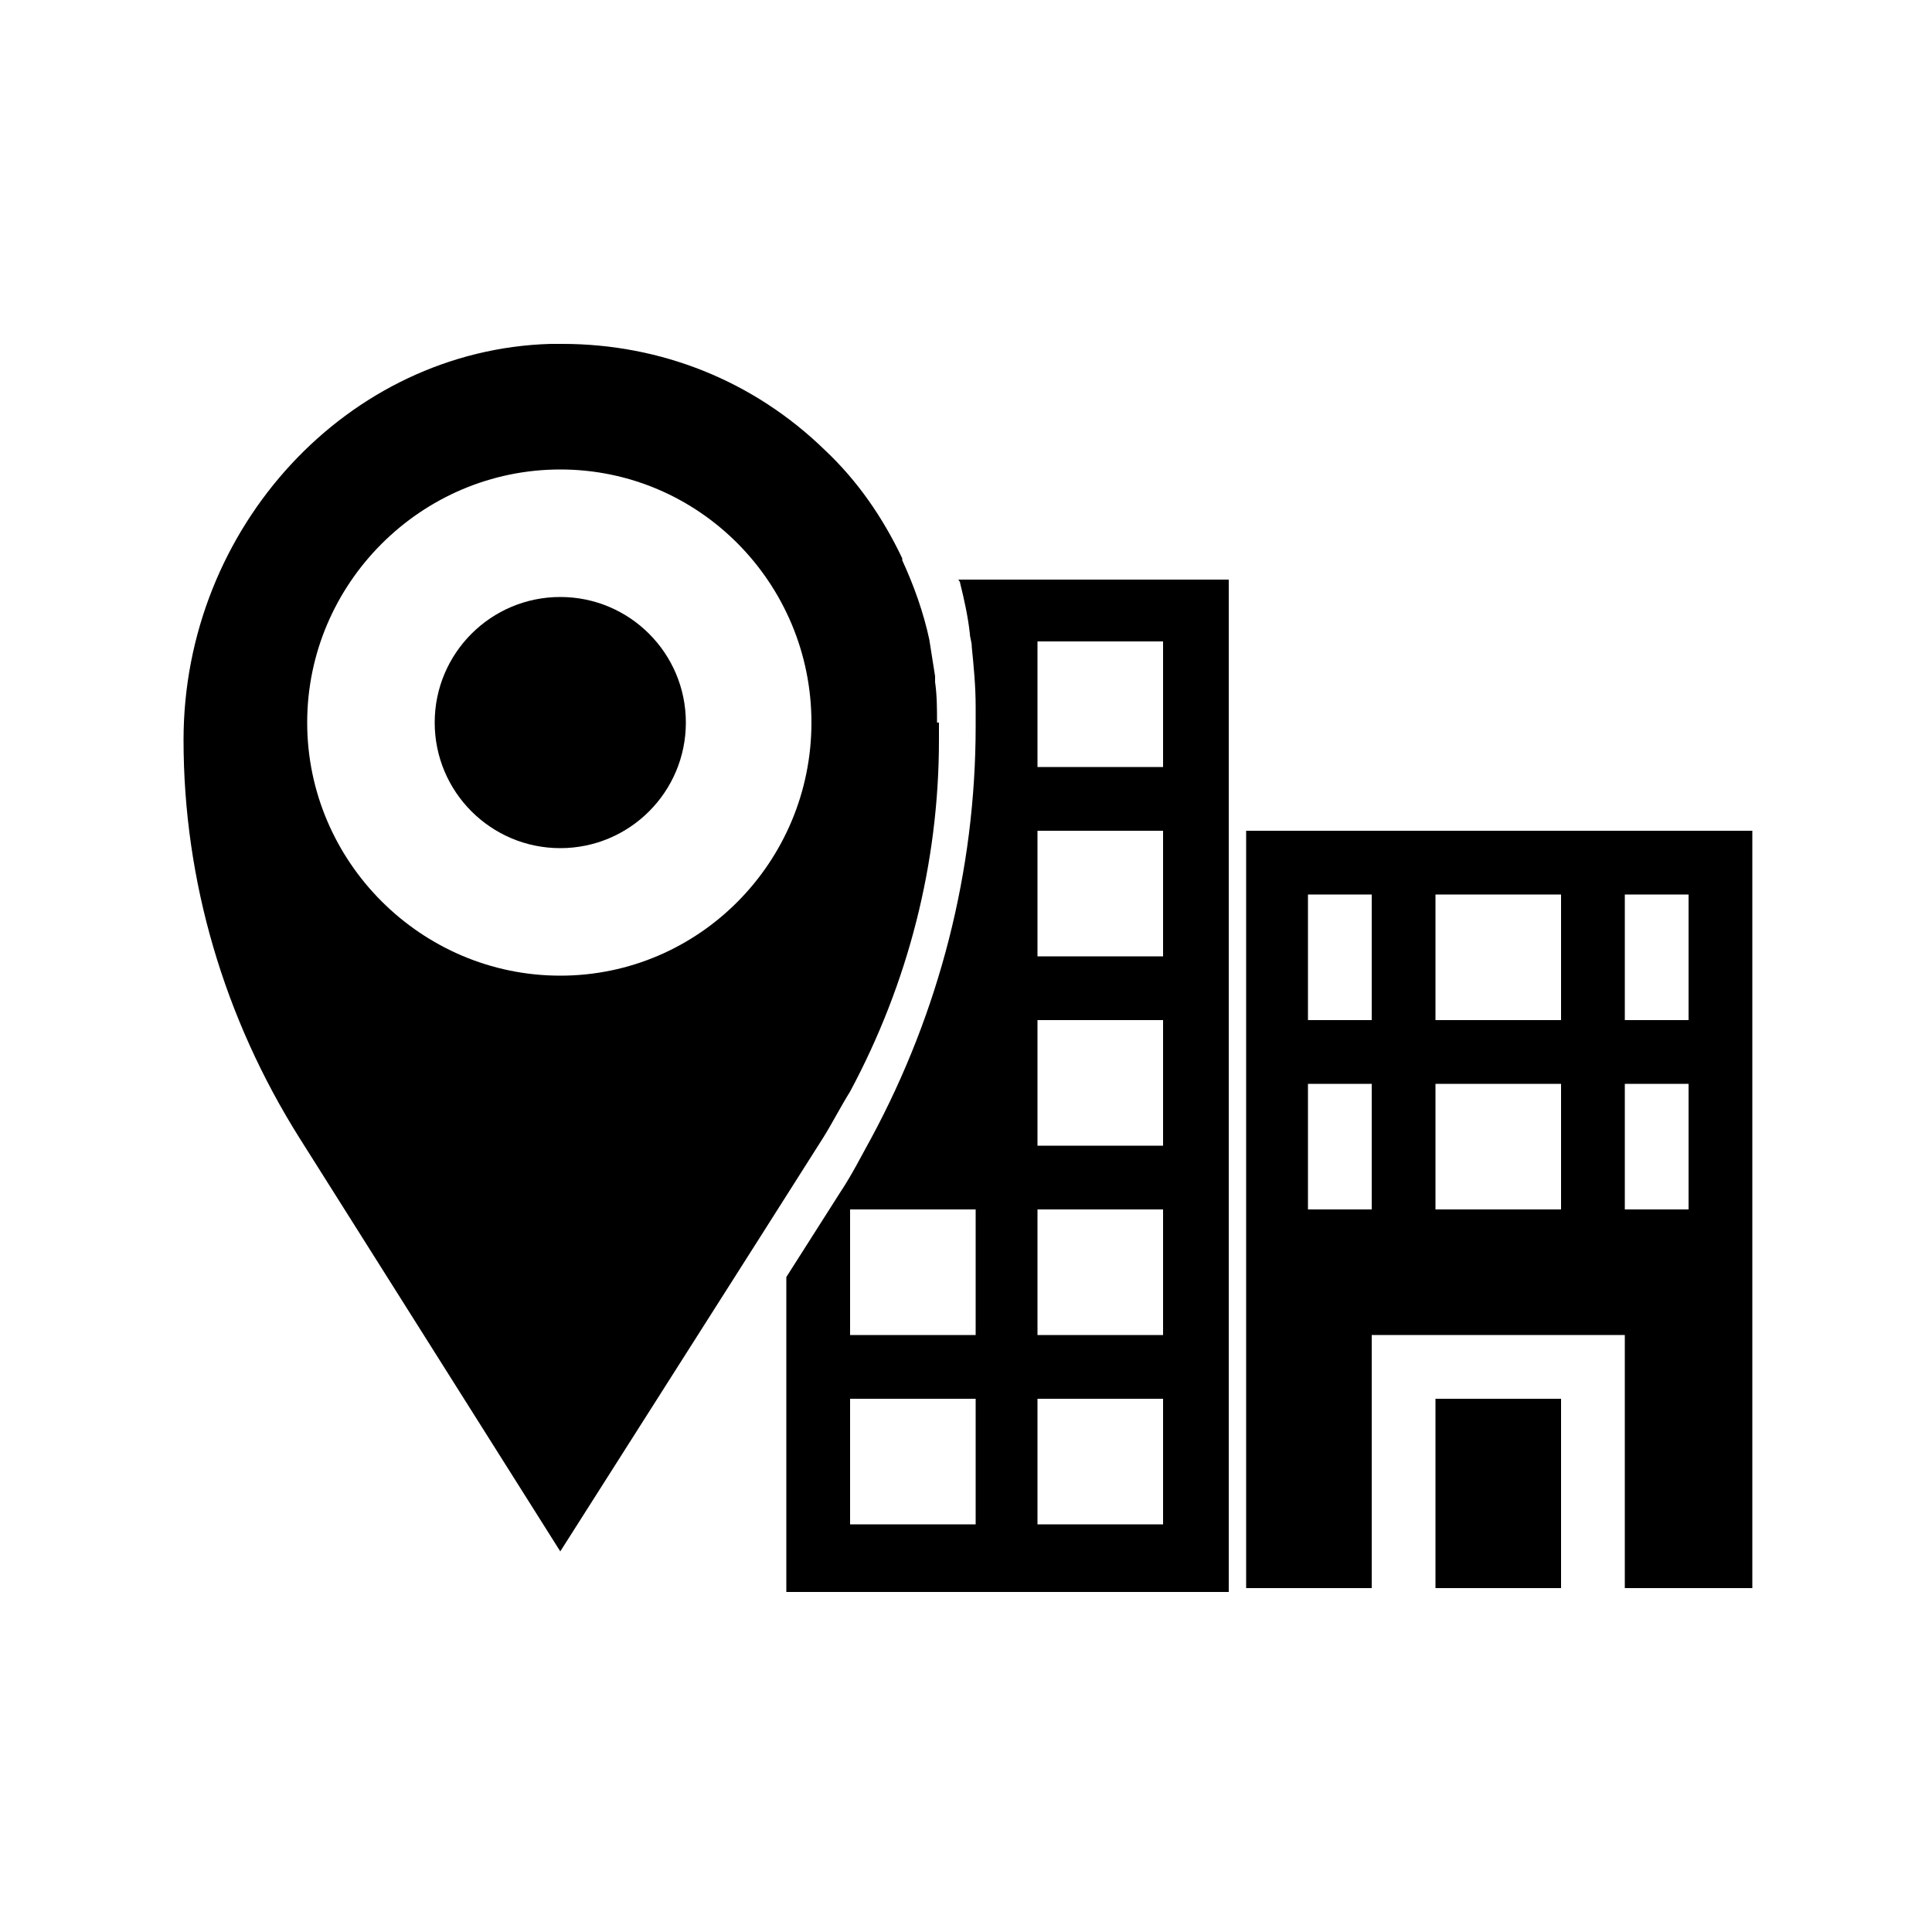 <?xml version="1.0" encoding="utf-8"?>
<!-- Generator: Adobe Illustrator 21.1.0, SVG Export Plug-In . SVG Version: 6.00 Build 0)  -->
<svg version="1.1" id="Layer_1" xmlns="http://www.w3.org/2000/svg" xmlns:xlink="http://www.w3.org/1999/xlink" x="0px" y="0px"
	 viewBox="0 0 100 100" style="enable-background:new 0 0 100 100;" xml:space="preserve">
<g>
	<rect x="74.3" y="72.4" width="6.5" height="9.8"/>
	<path d="M49.7,30.2c0.2,0.8,0.4,1.7,0.5,2.6c0,0.2,0.1,0.4,0.1,0.7c0.1,1,0.2,2,0.2,3.1v1v0c0,7.5-1.9,14.8-5.4,21.3
		c-0.5,0.9-1,1.9-1.6,2.8l-2.8,4.4v16.3h22.9V39.7V30H49.6C49.6,30,49.7,30.1,49.7,30.2z M50.5,78.9h-6.5v-6.5h6.5V78.9z M50.5,69.1
		h-6.5v-6.5h6.5V69.1z M53.7,33.2h6.5v6.5h-6.5V33.2z M53.7,43h6.5v6.5h-6.5V43z M53.7,52.8h6.5v6.5h-6.5V52.8z M53.7,62.6h6.5v6.5
		h-6.5V62.6z M53.7,72.4h6.5v6.5h-6.5V72.4z"/>
	<path d="M48.5,37.4c0-0.7,0-1.4-0.1-2.1c0-0.1,0-0.2,0-0.3c-0.1-0.6-0.2-1.3-0.3-1.9c0,0,0,0,0,0c-0.3-1.4-0.8-2.8-1.4-4.1
		c0,0,0,0,0-0.1c-1-2.1-2.3-4-4-5.6c-3.7-3.6-8.5-5.5-13.6-5.5c-0.2,0-0.4,0-0.6,0c-10.5,0.3-19,9.5-19,20.5c0,7.3,2.1,14.4,6,20.6
		L29,80.3l10.3-16.2v0l3.3-5.2c0.5-0.8,0.9-1.6,1.4-2.4c3-5.6,4.6-11.8,4.6-18.2V37.4z M29,50.5c-7.2,0-13.1-5.9-13.1-13.1
		S21.8,24.3,29,24.3S42,30.2,42,37.4S36.2,50.5,29,50.5z"/>
	<circle cx="29" cy="37.4" r="6.5"/>
	<path d="M87.4,43H67.8h-3.3v3.3v6.5v3.3v6.5v19.6h3.3H71V69.1h13.1v13.1h3.3h3.3V69.1v-6.5v-6.5v-3.3v-6.5V43H87.4z M71,62.6h-3.3
		v-6.5H71V62.6z M71,52.8h-3.3v-6.5H71V52.8z M80.8,62.6h-6.5v-6.5h6.5V62.6z M80.8,52.8h-6.5v-6.5h6.5V52.8z M87.4,62.6h-3.3v-6.5
		h3.3V62.6z M87.4,52.8h-3.3v-6.5h3.3V52.8z"/>
</g>
</svg>
